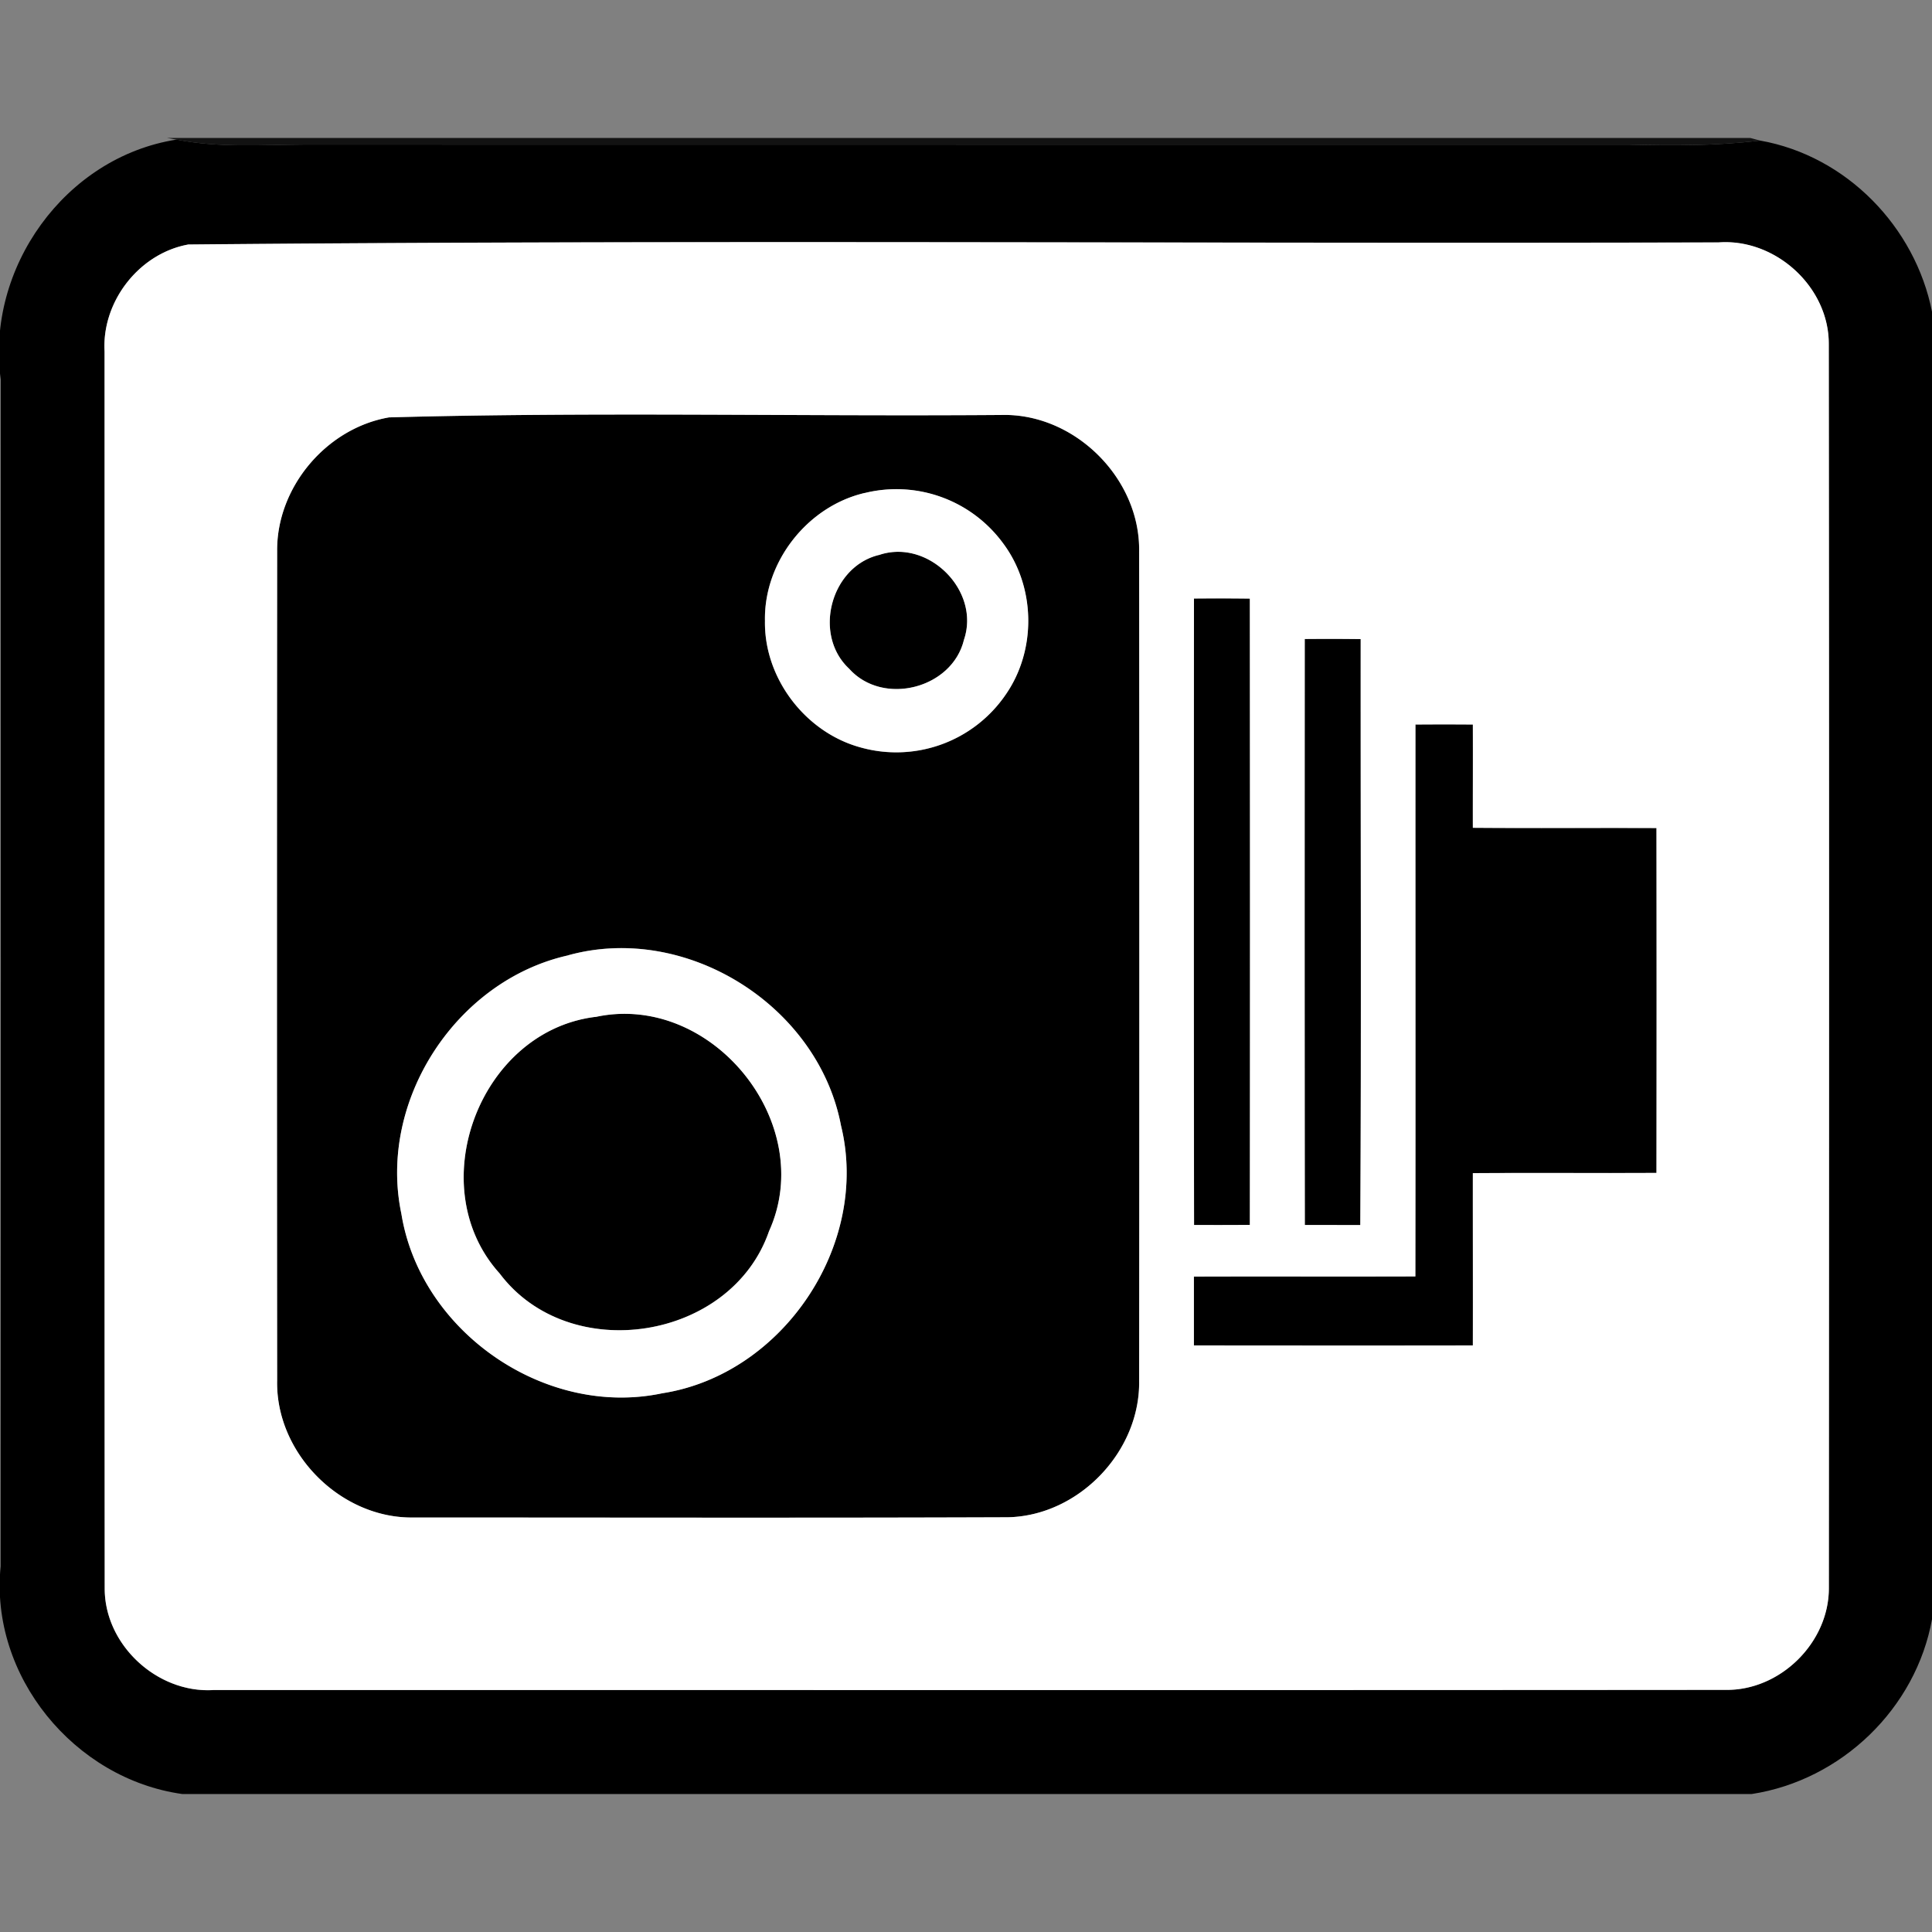 <svg xmlns="http://www.w3.org/2000/svg" width="24" height="24">
    <rect width="100%" height="100%" fill="#808080" stroke="none"/>
    <path opacity=".86" d="M2.076 1.714h19.668l.119.032c-.543.067-1.089.063-1.635.051-5.486-.001-10.971.001-16.457-.001-.526.003-1.059.042-1.579-.062l-.117-.02z"/>
    <path d="M.009 4.714c-.188-1.382.799-2.763 2.184-2.98.52.104 1.053.065 1.579.062 5.486.002 10.971 0 16.457.001.545.013 1.092.016 1.635-.051 1.071.189 1.929 1.071 2.137 2.131V20.11c-.199 1.113-1.125 2.004-2.24 2.176H2.264C.922 22.098-.13 20.819.008 19.457c.003-4.914.003-9.828.001-14.743zm2.335-1.677c-.614.108-1.081.707-1.046 1.329.002 5.118-.003 10.237.002 15.356-.008.706.648 1.315 1.35 1.273 6.262-.001 12.525.003 18.786-.002.681.01 1.288-.591 1.282-1.272.003-5.147.004-10.294-.001-15.441.006-.713-.661-1.32-1.369-1.268-6.334.018-12.673-.033-19.005.026z"/>
    <path d="M4.832 5.185c2.531-.07 5.07-.011 7.604-.03.911-.026 1.731.788 1.714 1.699.003 3.43.003 6.861 0 10.292.018.881-.746 1.683-1.628 1.702-2.462.009-4.924.003-7.387.003-.903.015-1.712-.796-1.693-1.701a5893.89 5893.89 0 0 1 0-10.3c-.009-.793.609-1.529 1.389-1.665zm5.911.939c-.713.165-1.257.857-1.241 1.59-.012.709.498 1.379 1.179 1.569a1.645 1.645 0 0 0 1.811-.653 1.639 1.639 0 0 0-.037-1.887 1.642 1.642 0 0 0-1.713-.618zm-3.684 5.743c-1.394.311-2.367 1.809-2.073 3.21.236 1.466 1.785 2.538 3.241 2.23 1.5-.233 2.583-1.848 2.22-3.326-.283-1.49-1.922-2.52-3.388-2.115z"/>
    <path d="M10.915 6.895c.612-.212 1.269.441 1.059 1.054-.147.607-1.007.825-1.425.358-.453-.42-.233-1.264.366-1.413zM14.832 7.435c.231-.002.463-.002.694.001.002 2.594.003 5.187 0 7.78-.231.002-.463.002-.693.001-.003-2.594-.003-5.187-.001-7.782zM16.208 7.938c.231-.002.463-.002.695.001-.002 2.426.009 4.852-.005 7.279l-.689-.001c-.003-2.427-.002-4.852-.001-7.279z"/>
    <path d="M17.583 9.001c.238-.002.476-.002.714 0 .002.428-.001.855 0 1.283.76.005 1.521-.001 2.281.003.002 1.428.002 2.856 0 4.284-.76.003-1.521-.003-2.281.003-.001.713.002 1.427 0 2.14-1.155.002-2.31.001-3.465 0v-.855c.917-.003 1.834.001 2.751-.002.003-2.285 0-4.57.001-6.855zM7.399 12.632c1.439-.311 2.763 1.318 2.154 2.662-.471 1.36-2.481 1.676-3.346.525-.976-1.079-.251-3.013 1.192-3.188z"/>
    <path fill="#fff" d="M2.344 3.037c6.332-.059 12.67-.008 19.005-.026.708-.052 1.375.555 1.369 1.268.005 5.147.004 10.294.001 15.441.006.681-.602 1.282-1.282 1.272-6.261.005-12.524.001-18.786.002-.702.042-1.358-.567-1.35-1.273-.004-5.119 0-10.238-.002-15.356-.035-.621.432-1.221 1.046-1.329zm2.488 2.148c-.78.135-1.399.872-1.389 1.665a5893.89 5893.89 0 0 0 0 10.3c-.019.904.789 1.715 1.693 1.701 2.463 0 4.925.006 7.387-.003.882-.02 1.646-.821 1.628-1.702.003-3.43.003-6.861 0-10.292.017-.911-.803-1.725-1.714-1.699-2.534.019-5.073-.04-7.604.03zm10 2.25c-.002 2.595-.003 5.188.001 7.782.231.001.462.001.693-.001.003-2.594.002-5.187 0-7.78a32.11 32.11 0 0 0-.694-.001zm1.376.503c-.001 2.427-.002 4.852.001 7.279l.689.001c.014-2.427.003-4.853.005-7.279a32.212 32.212 0 0 0-.695-.001zm1.375 1.063c-.001 2.285.002 4.57-.001 6.855-.916.003-1.833-.001-2.751.002v.855c1.155.001 2.31.002 3.465 0 .002-.713-.001-1.427 0-2.14.76-.005 1.521.001 2.281-.003.002-1.428.002-2.856 0-4.284-.76-.003-1.521.003-2.281-.003-.001-.428.002-.855 0-1.283a42.484 42.484 0 0 0-.714 0z"/>
    <path fill="#fff" d="M10.743 6.124a1.643 1.643 0 0 1 1.713.618c.41.538.424 1.334.037 1.887a1.646 1.646 0 0 1-1.811.653c-.681-.189-1.191-.86-1.179-1.569-.015-.733.528-1.425 1.241-1.59zm.172.771c-.599.148-.819.993-.366 1.413.417.466 1.277.249 1.425-.358.211-.614-.447-1.266-1.059-1.054zM7.059 11.867c1.467-.405 3.105.625 3.388 2.115.363 1.478-.72 3.093-2.22 3.326-1.455.308-3.005-.765-3.241-2.23-.295-1.401.679-2.899 2.073-3.21zm.34.765c-1.443.175-2.169 2.109-1.192 3.188.865 1.15 2.876.835 3.346-.525.609-1.344-.715-2.973-2.154-2.662z"/>
</svg>
